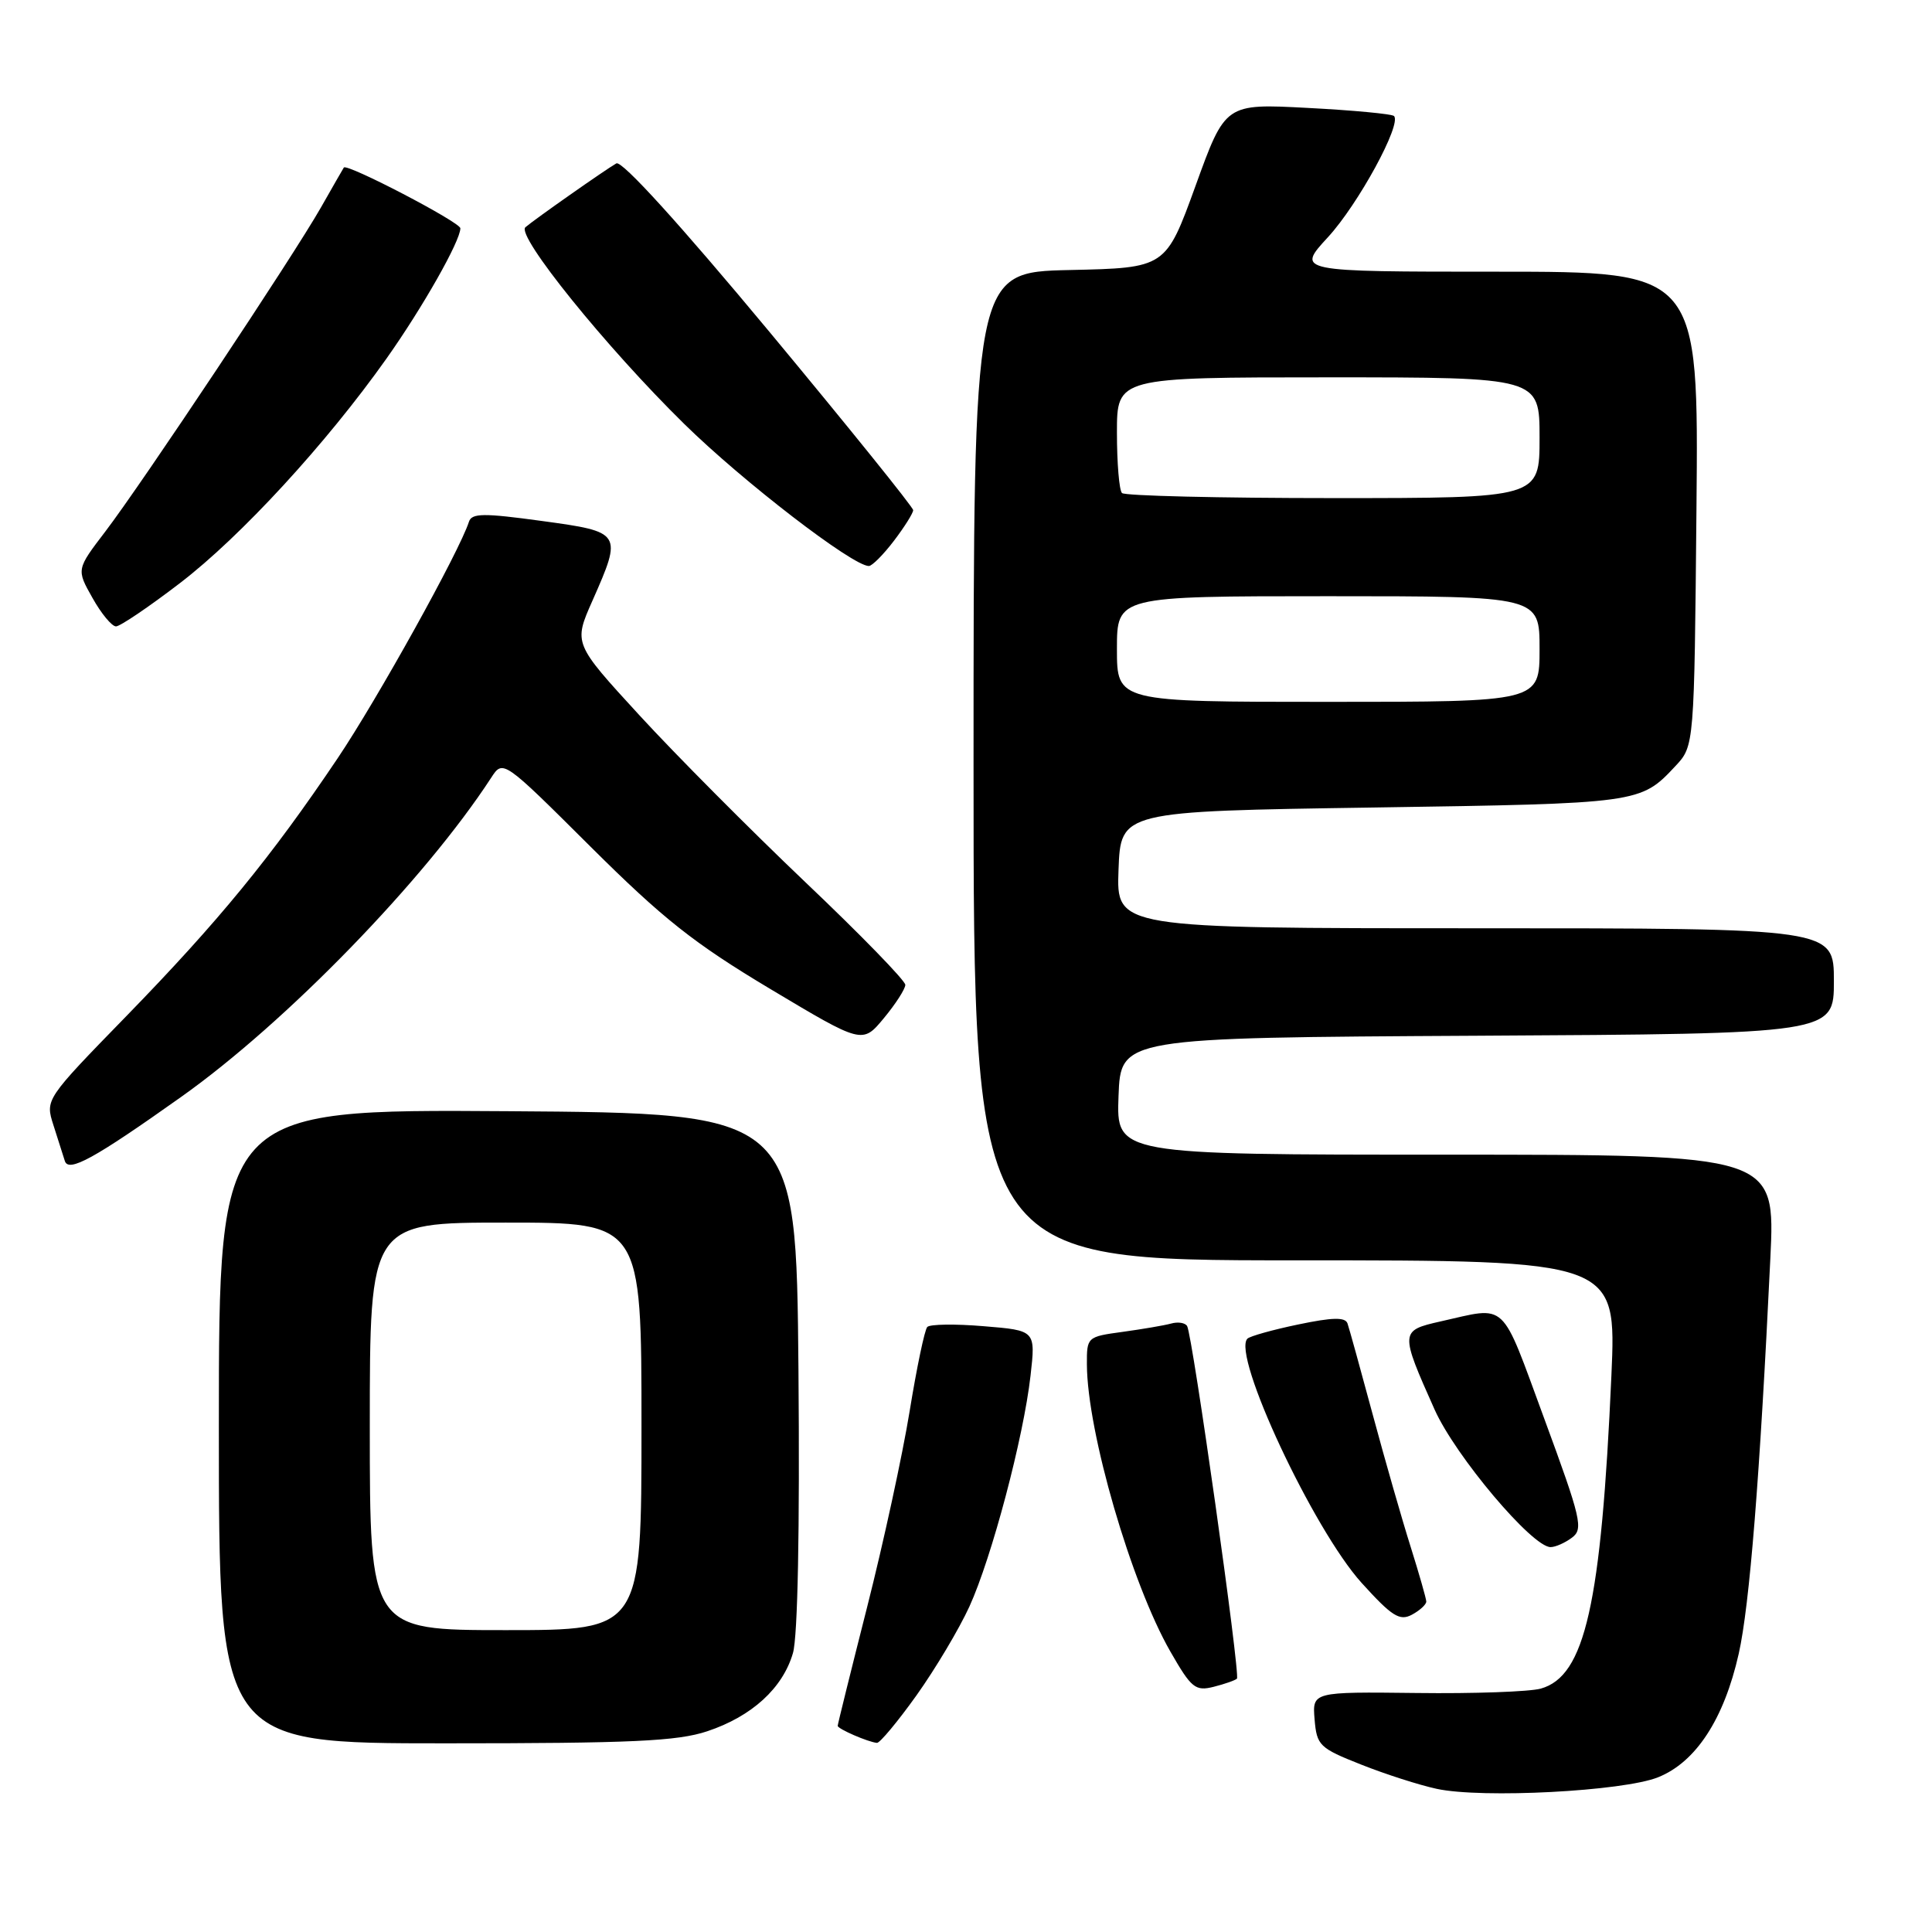 <?xml version="1.0" encoding="UTF-8" standalone="no"?>
<!DOCTYPE svg PUBLIC "-//W3C//DTD SVG 1.1//EN" "http://www.w3.org/Graphics/SVG/1.1/DTD/svg11.dtd" >
<svg xmlns="http://www.w3.org/2000/svg" xmlns:xlink="http://www.w3.org/1999/xlink" version="1.1" viewBox="0 0 256 256">
 <g >
 <path fill="currentColor"
d=" M 219.70 235.50 C 224.71 233.50 228.44 227.79 230.39 219.13 C 231.83 212.74 233.19 195.73 234.58 166.75 C 235.24 153.00 235.24 153.00 191.58 153.00 C 147.92 153.00 147.92 153.00 148.21 145.25 C 148.50 137.50 148.50 137.50 195.75 137.24 C 243.00 136.98 243.00 136.98 243.00 129.99 C 243.00 123.00 243.00 123.00 195.46 123.00 C 147.92 123.00 147.92 123.00 148.21 115.25 C 148.50 107.50 148.50 107.50 182.00 107.00 C 217.28 106.47 217.37 106.46 222.00 101.51 C 224.50 98.84 224.50 98.84 224.79 67.42 C 225.08 36.00 225.08 36.00 198.41 36.00 C 171.75 36.00 171.75 36.00 175.96 31.43 C 179.97 27.07 185.77 16.43 184.71 15.37 C 184.43 15.10 179.29 14.61 173.28 14.30 C 162.36 13.72 162.36 13.72 158.42 24.61 C 154.47 35.50 154.47 35.50 141.73 35.78 C 129.00 36.06 129.00 36.06 129.00 101.53 C 129.00 167.00 129.00 167.00 171.60 167.00 C 214.19 167.00 214.19 167.00 213.52 182.25 C 212.17 212.60 210.03 222.11 204.16 223.75 C 202.70 224.16 195.29 224.43 187.69 224.33 C 173.89 224.17 173.89 224.17 174.19 227.83 C 174.48 231.29 174.83 231.63 180.37 233.82 C 183.59 235.10 188.09 236.54 190.37 237.03 C 196.39 238.33 215.08 237.35 219.70 235.50 Z  M 93.72 229.40 C 99.63 227.43 103.72 223.69 105.07 219.04 C 105.71 216.84 105.98 202.66 105.80 181.50 C 105.50 147.50 105.50 147.50 67.25 147.24 C 29.00 146.98 29.00 146.98 29.00 188.99 C 29.00 231.00 29.00 231.00 58.97 231.00 C 83.75 231.00 89.76 230.72 93.72 229.40 Z  M 121.45 224.63 C 123.95 221.12 127.10 215.83 128.45 212.88 C 131.42 206.36 135.62 190.49 136.55 182.29 C 137.23 176.29 137.23 176.29 130.36 175.73 C 126.59 175.41 123.22 175.46 122.87 175.83 C 122.52 176.20 121.47 181.22 120.53 187.00 C 119.59 192.78 117.06 204.43 114.91 212.90 C 112.76 221.37 111.00 228.47 111.00 228.68 C 111.00 229.09 115.02 230.83 116.20 230.94 C 116.58 230.97 118.95 228.13 121.45 224.63 Z  M 163.90 222.43 C 164.38 221.96 158.01 176.89 157.30 175.71 C 157.04 175.27 156.08 175.12 155.17 175.38 C 154.25 175.63 151.36 176.12 148.75 176.48 C 144.05 177.12 144.00 177.16 144.02 180.81 C 144.06 189.74 149.89 209.79 155.08 218.84 C 157.86 223.69 158.39 224.12 160.82 223.51 C 162.29 223.14 163.68 222.65 163.90 222.43 Z  M 188.99 212.21 C 188.98 211.82 188.05 208.57 186.93 205.00 C 185.80 201.43 183.54 193.55 181.91 187.50 C 180.28 181.45 178.77 175.99 178.55 175.36 C 178.25 174.51 176.56 174.55 172.02 175.50 C 168.65 176.20 165.62 177.05 165.29 177.38 C 163.18 179.49 174.02 202.66 180.42 209.74 C 184.44 214.18 185.46 214.82 187.08 213.96 C 188.14 213.39 188.99 212.61 188.99 212.21 Z  M 208.29 203.75 C 209.83 202.61 209.52 201.28 204.63 188.00 C 198.76 172.07 199.84 173.09 190.86 175.10 C 185.50 176.31 185.49 176.47 190.09 186.77 C 192.84 192.92 203.02 205.00 205.46 205.00 C 206.10 205.00 207.37 204.44 208.29 203.75 Z  M 24.00 145.35 C 37.92 135.48 56.29 116.56 65.08 103.06 C 66.65 100.64 66.65 100.64 78.25 112.19 C 87.86 121.75 91.95 124.99 102.06 131.04 C 114.27 138.34 114.27 138.34 117.11 134.92 C 118.67 133.04 119.95 131.05 119.96 130.50 C 119.97 129.95 114.01 123.82 106.71 116.89 C 99.42 109.95 89.52 100.00 84.72 94.77 C 75.99 85.26 75.99 85.26 78.50 79.60 C 82.49 70.57 82.43 70.48 71.79 69.03 C 64.07 67.97 62.51 67.99 62.14 69.13 C 60.88 73.06 50.01 92.64 44.73 100.49 C 35.91 113.60 28.95 122.09 16.79 134.59 C 5.99 145.68 5.99 145.68 7.08 149.09 C 7.68 150.96 8.36 153.10 8.59 153.83 C 9.07 155.40 12.47 153.54 24.00 145.35 Z  M 23.85 77.26 C 31.91 71.09 43.25 58.76 51.22 47.50 C 56.00 40.75 61.00 31.93 61.00 30.25 C 61.00 29.45 45.96 21.61 45.56 22.20 C 45.45 22.37 44.08 24.75 42.52 27.50 C 38.82 34.00 18.92 63.91 13.97 70.41 C 10.12 75.45 10.12 75.45 12.25 79.22 C 13.41 81.30 14.82 83.00 15.37 83.00 C 15.91 83.00 19.73 80.42 23.85 77.26 Z  M 118.45 71.66 C 119.85 69.82 121.00 67.99 121.00 67.60 C 121.00 67.21 112.41 56.56 101.92 43.93 C 90.12 29.74 82.40 21.23 81.67 21.65 C 80.21 22.48 70.81 29.08 69.62 30.11 C 68.35 31.20 80.31 46.01 90.66 56.17 C 98.45 63.82 112.98 75.00 115.13 75.00 C 115.55 75.00 117.05 73.50 118.45 71.66 Z  M 148.00 86.00 C 148.00 79.00 148.00 79.00 176.00 79.00 C 204.00 79.00 204.00 79.00 204.00 86.00 C 204.00 93.00 204.00 93.00 176.00 93.00 C 148.00 93.00 148.00 93.00 148.00 86.00 Z  M 148.67 65.33 C 148.30 64.97 148.00 61.37 148.00 57.33 C 148.00 50.00 148.00 50.00 176.00 50.00 C 204.00 50.00 204.00 50.00 204.00 58.00 C 204.00 66.00 204.00 66.00 176.67 66.00 C 161.63 66.00 149.03 65.70 148.67 65.33 Z  M 49.00 189.00 C 49.00 162.00 49.00 162.00 67.00 162.00 C 85.00 162.00 85.00 162.00 85.00 189.00 C 85.00 216.00 85.00 216.00 67.00 216.00 C 49.00 216.00 49.00 216.00 49.00 189.00 Z "/>
</g>
</svg>